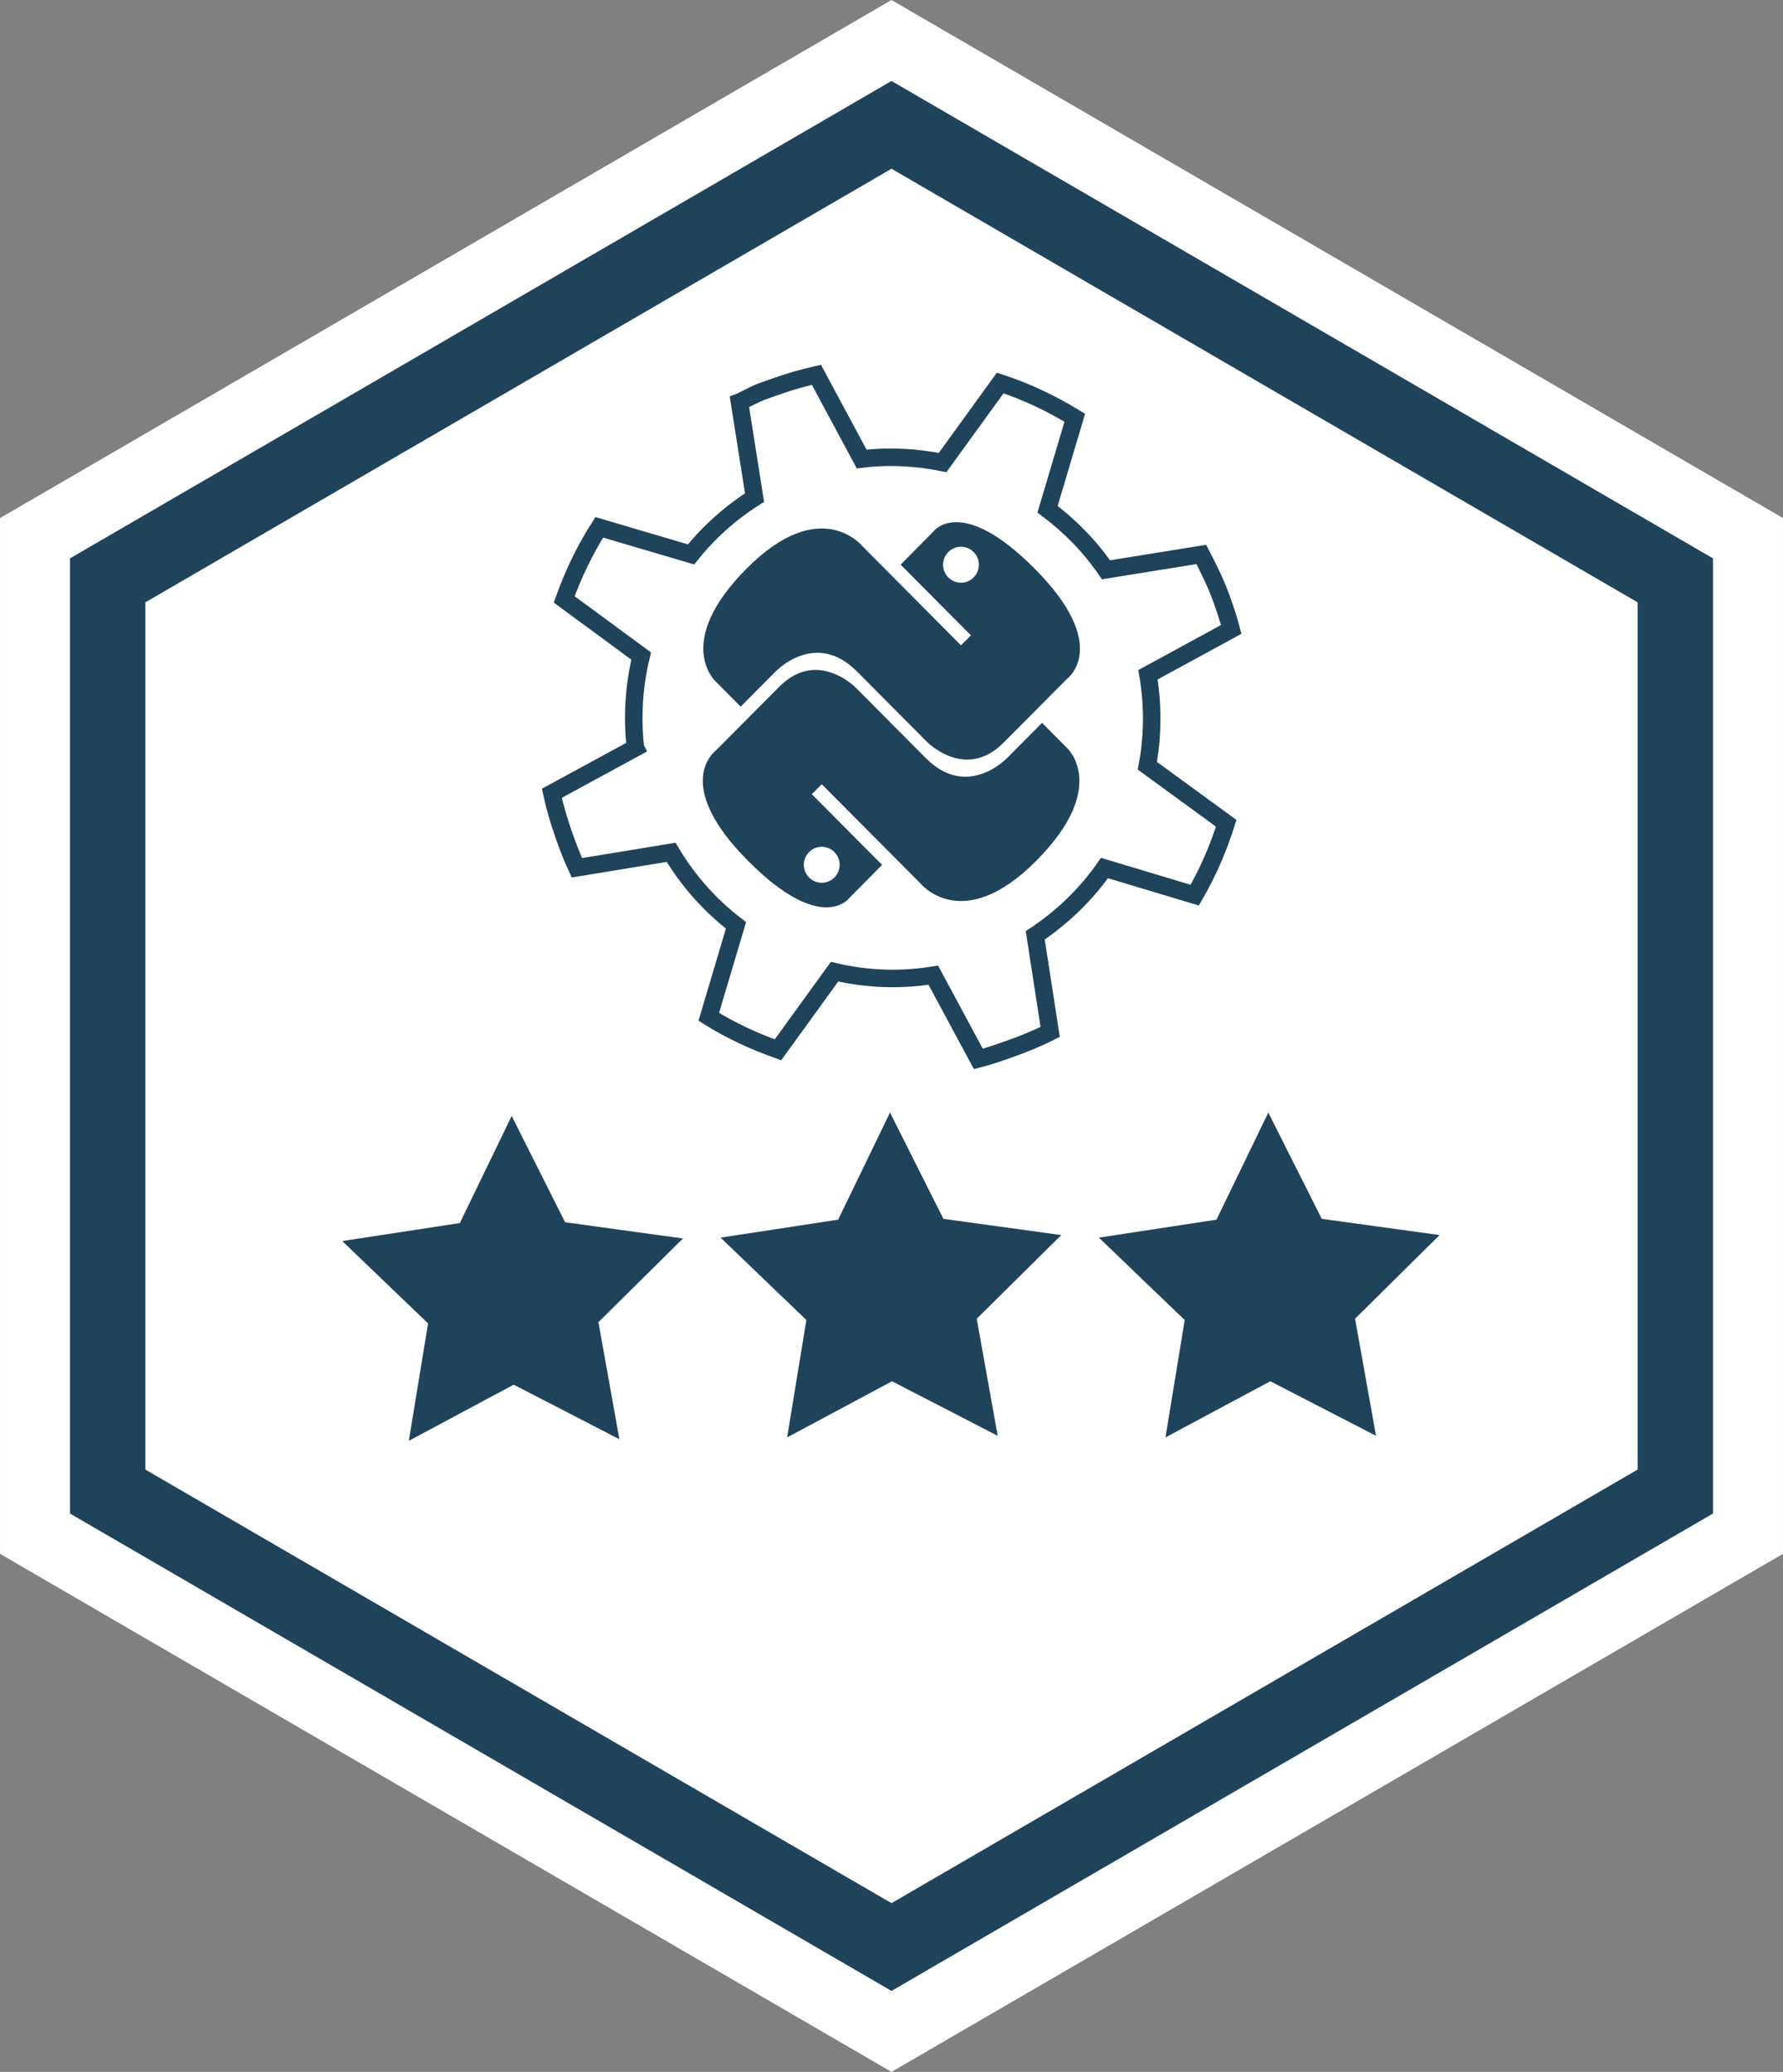 <?xml version="1.0" encoding="UTF-8" standalone="no"?>
<!-- Created with Inkscape (http://www.inkscape.org/) -->

<svg
   xmlns:dc="http://purl.org/dc/elements/1.1/"
   xmlns:cc="http://creativecommons.org/ns#"
   xmlns:rdf="http://www.w3.org/1999/02/22-rdf-syntax-ns#"
   xmlns:svg="http://www.w3.org/2000/svg"
   xmlns="http://www.w3.org/2000/svg"
   xmlns:sodipodi="http://sodipodi.sourceforge.net/DTD/sodipodi-0.dtd"
   xmlns:inkscape="http://www.inkscape.org/namespaces/inkscape"
   width="31.424mm"
   height="36.513mm"
   viewBox="0 0 111.345 129.377"
   id="svg5605"
   version="1.1"
   inkscape:version="0.91 r13725"
   sodipodi:docname="scikits-white-3.svg">
  <rect x="0" y="0" width="111.345" height="129.377" fill="#808080" stroke="none"/>
  <defs
     id="defs5607" />
  <sodipodi:namedview
     id="base"
     pagecolor="#ffffff"
     bordercolor="#666666"
     borderopacity="1.0"
     inkscape:pageopacity="0.0"
     inkscape:pageshadow="2"
     inkscape:zoom="6.1757317"
     inkscape:cx="55.672319"
     inkscape:cy="64.688691"
     inkscape:document-units="px"
     inkscape:current-layer="layer1"
     showgrid="false"
     fit-margin-top="0"
     fit-margin-left="0"
     fit-margin-right="0"
     fit-margin-bottom="0"
     inkscape:window-width="1680"
     inkscape:window-height="1001"
     inkscape:window-x="0"
     inkscape:window-y="23"
     inkscape:window-maximized="1" />
  <g
     inkscape:label="Layer 1"
     inkscape:groupmode="layer"
     id="layer1"
     transform="translate(-15.756,-193.388)">
    <g
       id="g11720"
       transform="matrix(0.75,0,0,0.75,-15.585,185.192)">
      <path
         sodipodi:nodetypes="ccccccc"
         inkscape:connector-curvature="0"
         id="path4827-4-2-9-3"
         d="m 44.703,138.62 0,-82.881 71.315,-41.44 71.315,41.44 0,82.881 -71.315,41.44 z"
         style="fill:#20435c;fill-opacity:1;stroke:#ffffff;stroke-width:5.829;stroke-linecap:butt;stroke-linejoin:miter;stroke-miterlimit:4;stroke-dasharray:none;stroke-opacity:1" />
      <path
         sodipodi:nodetypes="ccccccc"
         inkscape:connector-curvature="0"
         id="path4827-4-2-9-3-1"
         d="m 53.891,133.281 0,-72.203 62.127,-36.101 62.127,36.101 0,72.203 -62.127,36.101 z"
         style="fill:#ffffff;fill-opacity:1;stroke:none" />
      <g
         transform="translate(60.036,-2.191)"
         id="g4489">
        <path
           inkscape:connector-curvature="0"
           style="color:#000000;display:inline;overflow:visible;visibility:visible;fill:none;stroke:#20435c;stroke-width:1.457;stroke-linecap:butt;stroke-linejoin:miter;stroke-miterlimit:4;stroke-dasharray:none;stroke-dashoffset:0;stroke-opacity:1;marker:none"
           d="m 45.003,45.783 c -0.565,0.245 -1.095,0.535 -1.64,0.802 l -0.039,0.014 1.255,7.948 c -2.038,1.294 -3.821,2.895 -5.286,4.731 l -7.644,-2.254 c -1.197,1.873 -2.171,3.907 -2.92,6.001 l 6.41,4.714 c -0.593,2.433 -0.769,5.033 -0.483,7.598 0.003,0.011 0.013,0.037 0.014,0.039 L 27.7,79.165 c 0.253,1.157 0.595,2.324 0.997,3.47 0.328,0.937 0.678,1.853 1.088,2.734 l 7.845,-1.288 c 1.428,2.393 3.268,4.448 5.404,6.081 l -2.267,7.616 c 1.807,1.125 3.759,2.04 5.764,2.746 l 4.709,-6.504 c 2.66,0.624 5.427,0.742 8.223,0.291 l 3.752,6.975 c 0.855,-0.218 1.704,-0.517 2.552,-0.817 1.196,-0.424 2.323,-0.875 3.427,-1.435 l -1.243,-8.04 c 2.276,-1.51 4.241,-3.425 5.766,-5.604 l 7.514,2.257 c 1.086,-1.878 1.97,-3.908 2.621,-5.983 l -6.567,-4.79 c 0.461,-2.466 0.486,-5.014 0.054,-7.578 l 6.93,-3.776 C 84.061,64.725 83.812,63.972 83.536,63.184 83.057,61.816 82.429,60.53 81.777,59.282 l -7.936,1.277 c -1.345,-1.965 -3.013,-3.651 -4.865,-5.042 l 2.267,-7.616 c -1.947,-1.192 -4.04,-2.188 -6.209,-2.895 l -4.798,6.623 c -2.199,-0.438 -4.448,-0.574 -6.738,-0.291 l -3.766,-7.014 c -1.104,0.251 -2.198,0.56 -3.292,0.948 -0.296,0.105 -0.603,0.204 -0.893,0.317 -0.141,0.056 -0.288,0.092 -0.427,0.152 -0.038,0.016 -0.079,0.025 -0.116,0.041 z"
           id="path3243-3-7-4-6-3-1"
           sodipodi:nodetypes="cccccccccccsccccccccsccccccccsccccccccscccc" />
        <g
           id="g75341-9-7-2-7"
           transform="matrix(0.375,0,0,0.377,-40.754,-66.936)"
           style="fill:#20435c;fill-opacity:1">
          <path
             inkscape:connector-curvature="0"
             style="color:#000000;display:inline;overflow:visible;visibility:visible;fill:#20435c;fill-opacity:1;fill-rule:nonzero;stroke:none;stroke-width:1;marker:none"
             d="m 289.744,337.921 c -16.355,-16.355 -22.426,-8.241 -22.426,-8.241 l -7.329,7.366 15.607,15.607 -2.206,2.206 -21.806,-21.806 c 0,0 -9.279,-11.652 -25.781,4.85 -16.502,16.502 -6.782,25.051 -6.782,25.051 l 5.451,5.451 7.658,-7.658 c 0,0 8.841,-9.428 18.123,-0.146 9.282,9.282 15.479,15.479 15.479,15.479 0,0 8.556,8.837 17.102,0.292 8.546,-8.546 14.13,-14.13 14.13,-14.13 0,0 9.871,-7.231 -7.22,-24.322 z m -13.547,-3.665 c 1.553,1.553 1.553,4.063 0,5.616 -1.553,1.553 -4.063,1.553 -5.616,0 -1.553,-1.553 -1.553,-4.063 0,-5.616 1.553,-1.553 4.063,-1.553 5.616,0 z"
             id="path8615-2-6-0-04" />
          <path
             inkscape:connector-curvature="0"
             id="path8620-9-3-1-0"
             d="m 226.12,402.473 c 16.355,16.355 22.426,8.241 22.426,8.241 l 7.329,-7.366 -15.607,-15.607 2.206,-2.206 21.806,21.806 c 0,0 9.279,11.652 25.781,-4.85 16.502,-16.502 6.782,-25.051 6.782,-25.051 l -5.451,-5.451 -7.658,7.658 c 0,0 -8.841,9.428 -18.123,0.146 -9.282,-9.282 -15.479,-15.479 -15.479,-15.479 0,0 -8.556,-8.837 -17.102,-0.292 -8.546,8.546 -14.13,14.13 -14.13,14.13 0,0 -9.871,7.231 7.22,24.322 z m 13.547,3.665 c -1.553,-1.553 -1.553,-4.063 0,-5.616 1.553,-1.553 4.063,-1.553 5.616,0 1.553,1.553 1.553,4.063 0,5.616 -1.553,1.553 -4.063,1.553 -5.616,0 z"
             style="color:#000000;display:inline;overflow:visible;visibility:visible;fill:#20435c;fill-opacity:1;fill-rule:nonzero;stroke:none;stroke-width:1;marker:none" />
        </g>
      </g>
      <g
         style="fill:#20435c;fill-opacity:1"
         transform="translate(-245.09,-275.398)"
         id="g4054-8-1-0-6">
        <path
           inkscape:transform-center-y="-2.3772328"
           inkscape:transform-center-x="0.059605873"
           transform="matrix(0.218,0,0,0.218,397.019,332.444)"
           d="m -268.66,338.119 -40.369,-20.838 -40.052,21.442 7.343,-44.833 -32.769,-31.465 44.908,-6.871 19.799,-40.889 20.412,40.586 45.006,6.195 -32.292,31.954 z"
           inkscape:randomized="0"
           inkscape:rounded="0"
           inkscape:flatsided="false"
           sodipodi:arg2="1.5632764"
           sodipodi:arg1="0.9349579"
           sodipodi:r2="34.206051"
           sodipodi:r1="68.412102"
           sodipodi:cy="283.07626"
           sodipodi:cx="-309.28702"
           sodipodi:sides="5"
           id="path3226-8-8-3-1-9"
           style="fill:#20435c;fill-opacity:1;fill-rule:nonzero;stroke:none"
           sodipodi:type="star" />
        <path
           inkscape:transform-center-y="-2.3772328"
           inkscape:transform-center-x="0.059605873"
           transform="matrix(0.218,0,0,0.218,428.519,332.16)"
           d="m -268.66,338.119 -40.369,-20.838 -40.052,21.442 7.343,-44.833 -32.769,-31.465 44.908,-6.871 19.799,-40.889 20.412,40.586 45.006,6.195 -32.292,31.954 z"
           inkscape:randomized="0"
           inkscape:rounded="0"
           inkscape:flatsided="false"
           sodipodi:arg2="1.5632764"
           sodipodi:arg1="0.9349579"
           sodipodi:r2="34.206051"
           sodipodi:r1="68.412102"
           sodipodi:cy="283.07626"
           sodipodi:cx="-309.28702"
           sodipodi:sides="5"
           id="path3226-8-7-9-9-8-7"
           style="fill:#20435c;fill-opacity:1;fill-rule:nonzero;stroke:none"
           sodipodi:type="star" />
        <path
           inkscape:transform-center-y="-2.3772328"
           inkscape:transform-center-x="0.059605873"
           transform="matrix(0.218,0,0,0.218,460.02,332.16)"
           d="m -268.66,338.119 -40.369,-20.838 -40.052,21.442 7.343,-44.833 -32.769,-31.465 44.908,-6.871 19.799,-40.889 20.412,40.586 45.006,6.195 -32.292,31.954 z"
           inkscape:randomized="0"
           inkscape:rounded="0"
           inkscape:flatsided="false"
           sodipodi:arg2="1.5632764"
           sodipodi:arg1="0.9349579"
           sodipodi:r2="34.206051"
           sodipodi:r1="68.412102"
           sodipodi:cy="283.07626"
           sodipodi:cx="-309.28702"
           sodipodi:sides="5"
           id="path3226-8-70-6-7-4-6"
           style="fill:#20435c;fill-opacity:1;fill-rule:nonzero;stroke:none"
           sodipodi:type="star" />
      </g>
    </g>
  </g>
</svg>
